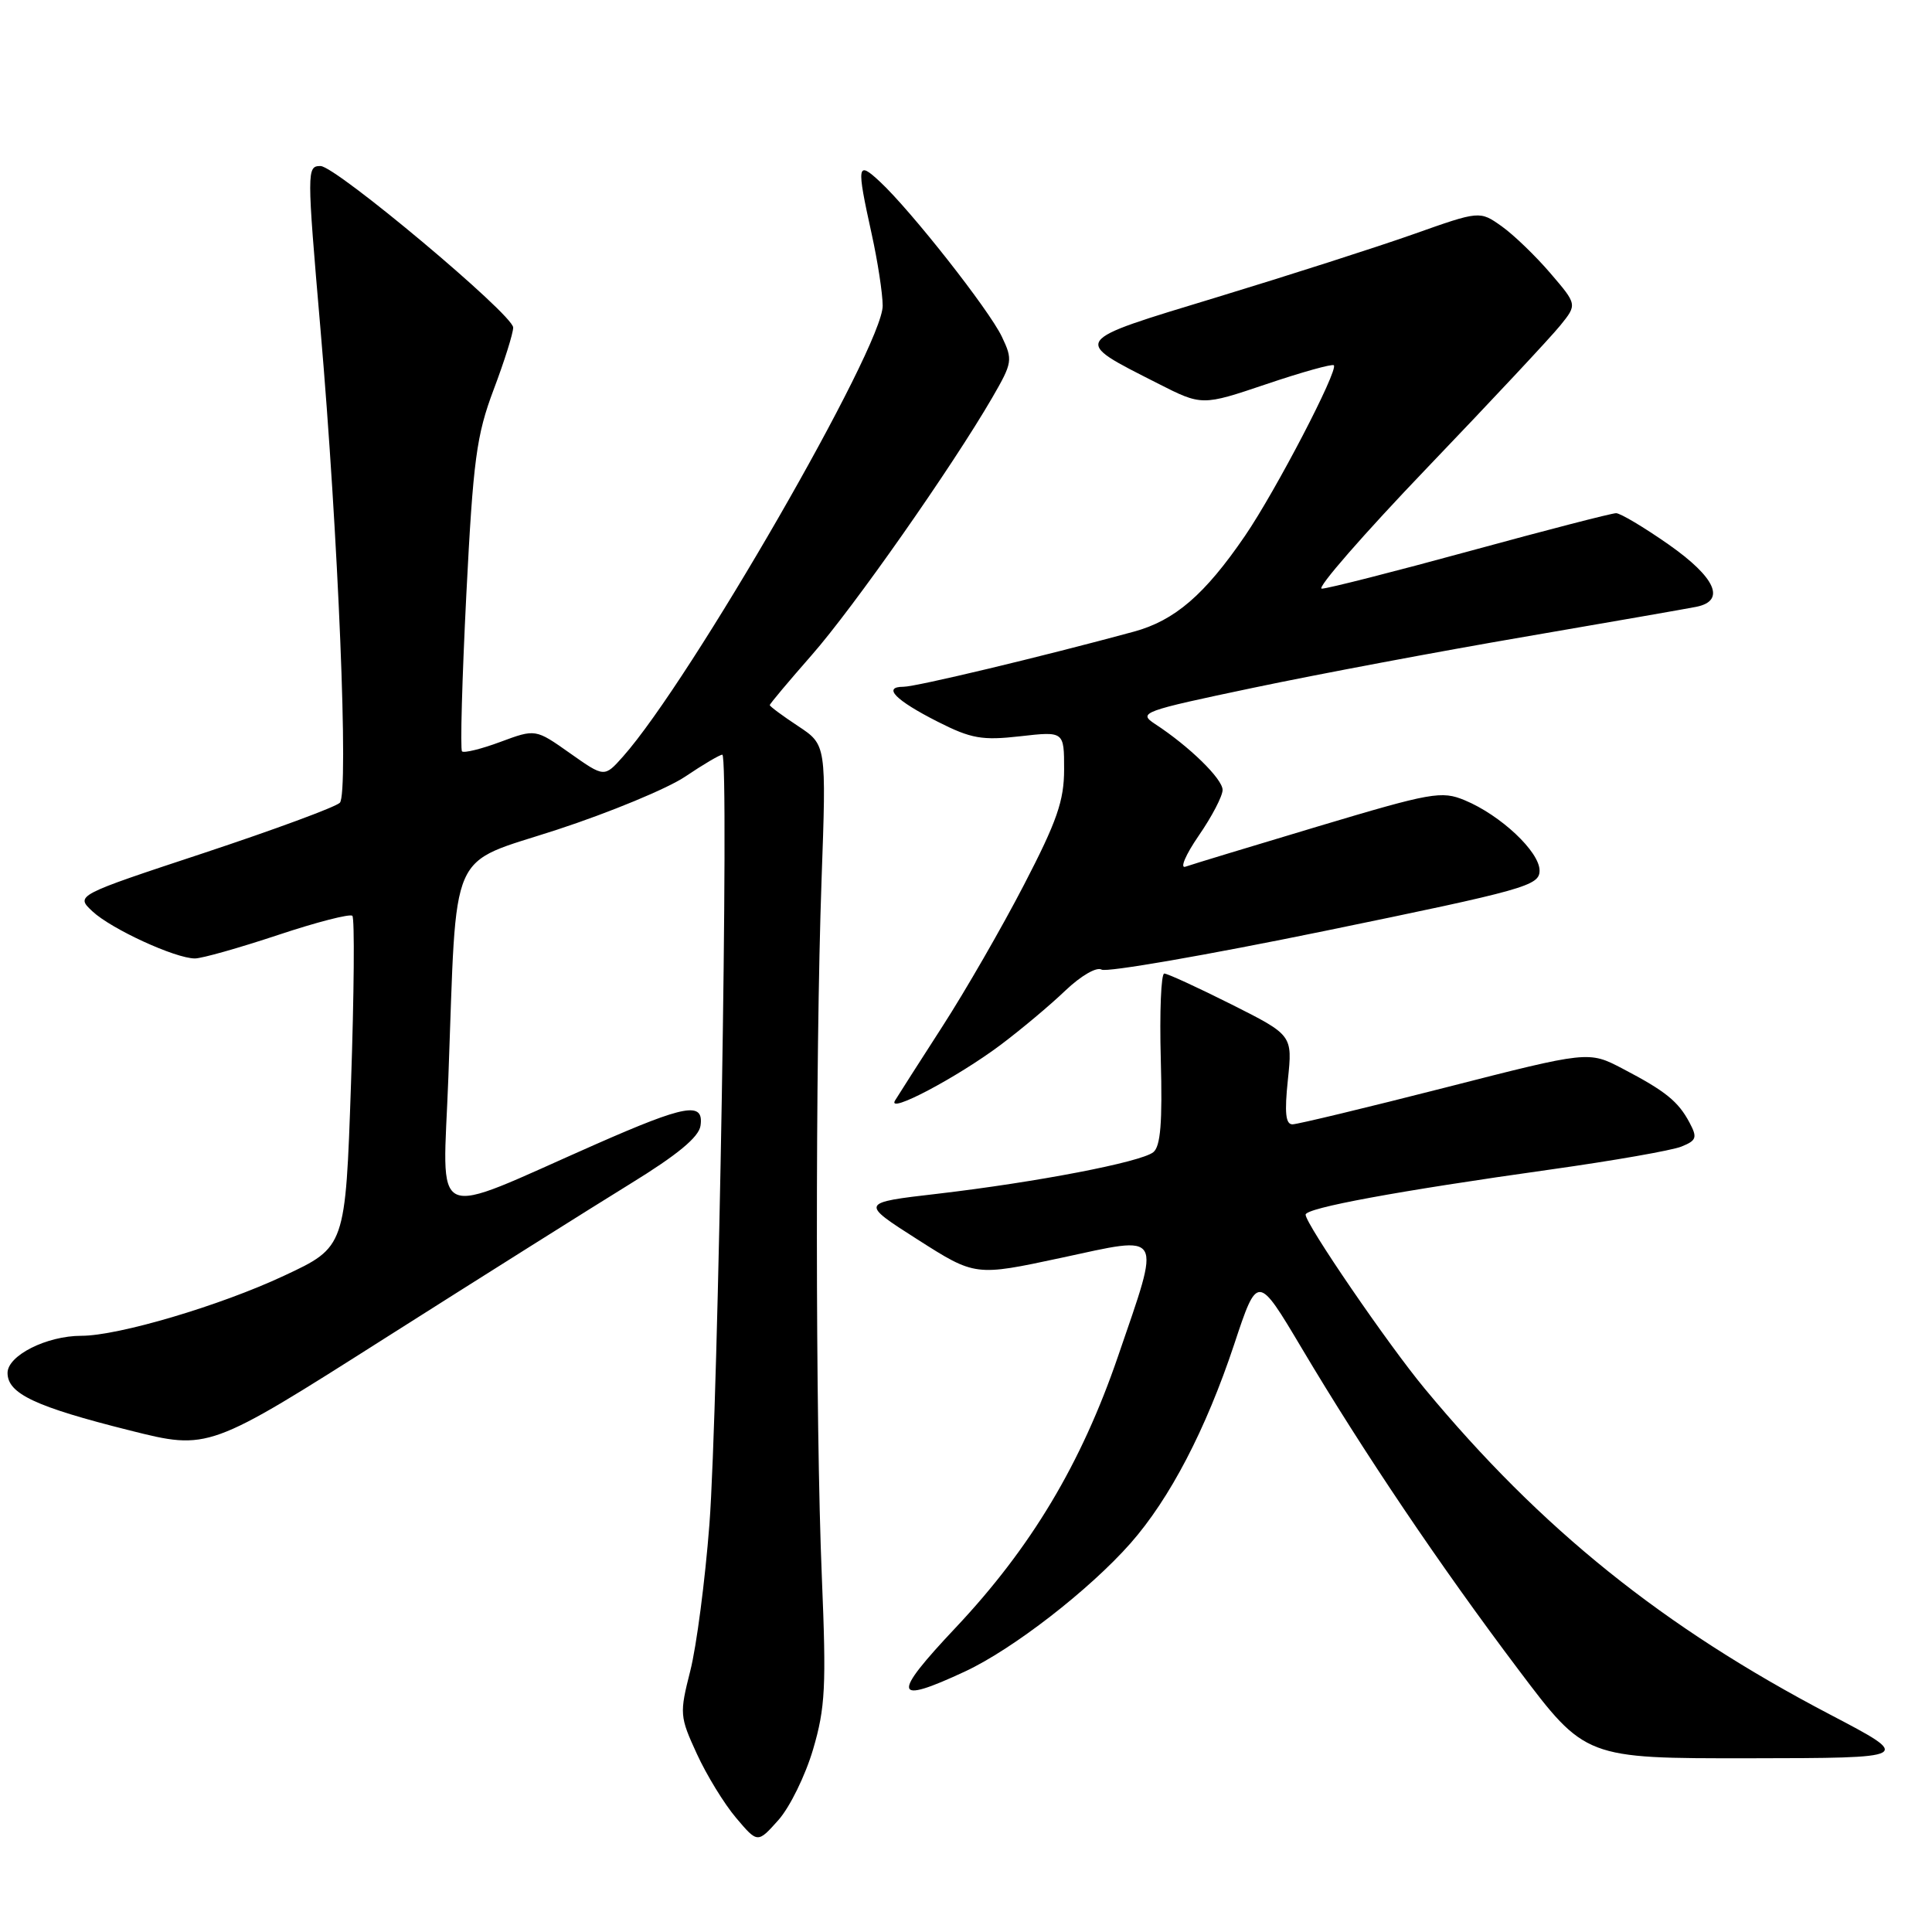 <?xml version="1.0" encoding="UTF-8" standalone="no"?>
<!DOCTYPE svg PUBLIC "-//W3C//DTD SVG 1.1//EN" "http://www.w3.org/Graphics/SVG/1.1/DTD/svg11.dtd" >
<svg xmlns="http://www.w3.org/2000/svg" xmlns:xlink="http://www.w3.org/1999/xlink" version="1.1" viewBox="0 0 256 256">
 <g >
 <path fill="currentColor"
d=" M 107.74 231.79 C 109.36 226.29 109.50 223.43 108.90 209.00 C 108.04 188.44 108.02 140.34 108.86 116.60 C 109.50 98.69 109.50 98.69 105.75 96.21 C 103.69 94.85 102.00 93.60 102.00 93.43 C 102.00 93.26 104.50 90.29 107.55 86.81 C 113.07 80.53 126.16 61.86 131.49 52.67 C 134.16 48.05 134.22 47.69 132.75 44.61 C 131.06 41.06 120.71 27.90 116.60 24.08 C 113.56 21.24 113.47 21.78 115.50 31.00 C 116.29 34.58 116.95 38.85 116.96 40.50 C 117.03 45.88 91.50 90.18 82.54 100.26 C 80.08 103.02 80.08 103.02 75.52 99.80 C 70.96 96.58 70.96 96.58 66.32 98.30 C 63.77 99.25 61.48 99.81 61.22 99.56 C 60.97 99.30 61.23 89.96 61.79 78.80 C 62.70 60.91 63.13 57.68 65.41 51.63 C 66.84 47.85 68.00 44.15 68.00 43.40 C 68.00 41.70 44.49 22.00 42.47 22.00 C 40.65 22.00 40.65 22.52 42.46 43.55 C 44.83 70.99 46.23 105.17 45.03 106.37 C 44.46 106.94 36.35 109.93 27.00 113.03 C 10.00 118.65 10.00 118.65 12.25 120.76 C 14.75 123.10 23.24 127.00 25.83 127.00 C 26.75 127.00 31.69 125.60 36.81 123.90 C 41.93 122.19 46.38 121.05 46.69 121.35 C 47.00 121.66 46.92 131.66 46.51 143.58 C 45.77 165.24 45.77 165.24 37.64 169.04 C 29.17 173.01 15.69 177.00 10.78 177.00 C 6.18 177.00 1.00 179.61 1.00 181.92 C 1.00 184.67 4.68 186.40 17.20 189.54 C 27.64 192.16 27.64 192.16 51.07 177.28 C 63.96 169.10 78.55 159.92 83.50 156.87 C 89.75 153.03 92.60 150.68 92.82 149.17 C 93.29 145.94 90.88 146.37 78.97 151.61 C 56.56 161.48 58.68 162.43 59.41 142.78 C 60.57 111.64 59.23 114.71 73.84 109.93 C 80.80 107.65 88.44 104.49 90.80 102.90 C 93.17 101.30 95.38 100.00 95.71 100.00 C 96.64 100.00 95.18 186.55 94.00 202.00 C 93.43 209.43 92.29 218.15 91.47 221.38 C 90.03 227.06 90.06 227.44 92.33 232.38 C 93.62 235.20 95.96 239.02 97.53 240.87 C 100.39 244.25 100.39 244.25 103.14 241.17 C 104.65 239.48 106.72 235.26 107.74 231.79 Z  M 242.50 227.19 C 220.36 215.60 204.22 202.63 188.78 184.00 C 183.91 178.13 173.00 162.19 173.00 160.95 C 173.00 160.06 185.13 157.82 205.50 154.96 C 213.75 153.80 221.53 152.44 222.79 151.93 C 224.80 151.12 224.93 150.74 223.87 148.75 C 222.37 145.93 220.68 144.57 215.00 141.60 C 210.50 139.25 210.50 139.25 191.50 144.11 C 181.05 146.78 171.94 148.97 171.27 148.98 C 170.35 149.00 170.19 147.45 170.65 143.08 C 171.27 137.16 171.27 137.16 163.16 133.08 C 158.69 130.84 154.70 129.00 154.27 129.00 C 153.85 129.00 153.64 134.10 153.81 140.33 C 154.04 148.77 153.78 151.92 152.81 152.68 C 151.12 154.00 137.32 156.65 124.23 158.18 C 113.95 159.37 113.95 159.37 121.58 164.24 C 129.22 169.11 129.22 169.11 140.61 166.67 C 154.31 163.72 153.88 162.97 148.14 179.73 C 143.27 193.95 136.63 205.05 126.64 215.66 C 118.07 224.75 118.32 225.93 127.87 221.48 C 134.21 218.53 144.37 210.65 149.81 204.48 C 155.02 198.56 159.78 189.42 163.53 178.15 C 166.63 168.80 166.63 168.80 172.49 178.65 C 180.66 192.40 190.81 207.46 201.21 221.25 C 210.06 233.00 210.06 233.00 231.78 232.98 C 253.50 232.95 253.50 232.95 242.50 227.19 Z  M 132.59 138.45 C 135.29 136.42 139.15 133.19 141.16 131.26 C 143.24 129.28 145.32 128.08 145.97 128.48 C 146.60 128.87 159.92 126.56 175.56 123.35 C 202.16 117.88 204.00 117.36 204.00 115.35 C 204.00 112.86 198.84 108.01 194.09 106.04 C 191.02 104.76 189.69 105.00 174.65 109.50 C 165.77 112.16 157.86 114.56 157.08 114.84 C 156.31 115.12 157.09 113.27 158.83 110.74 C 160.58 108.21 162.00 105.48 162.00 104.67 C 162.00 103.21 157.59 98.90 153.06 95.94 C 150.77 94.43 151.29 94.24 166.09 91.13 C 174.56 89.35 190.72 86.31 202.00 84.38 C 213.28 82.44 223.51 80.66 224.75 80.41 C 228.72 79.62 227.36 76.54 221.09 72.14 C 217.84 69.87 214.71 68.00 214.14 68.00 C 213.56 68.00 204.86 70.25 194.80 73.00 C 184.74 75.75 175.90 78.00 175.14 78.00 C 174.39 78.00 180.68 70.78 189.13 61.96 C 197.59 53.13 205.51 44.66 206.74 43.13 C 208.99 40.35 208.99 40.35 205.44 36.21 C 203.49 33.93 200.59 31.13 198.99 29.99 C 196.07 27.92 196.07 27.92 187.29 31.03 C 182.45 32.74 170.73 36.50 161.23 39.39 C 141.73 45.32 141.97 44.99 153.38 50.79 C 159.26 53.78 159.26 53.78 167.80 50.90 C 172.50 49.31 176.52 48.19 176.74 48.40 C 177.37 49.04 169.04 65.05 164.97 71.00 C 159.64 78.80 155.66 82.23 150.23 83.70 C 138.02 87.02 121.37 91.00 119.72 91.00 C 116.89 91.00 118.63 92.78 124.25 95.63 C 128.69 97.88 130.13 98.13 135.18 97.56 C 141.00 96.90 141.00 96.90 141.00 101.95 C 141.00 106.10 140.05 108.83 135.68 117.25 C 132.76 122.89 127.90 131.32 124.88 136.00 C 121.87 140.68 119.04 145.09 118.60 145.82 C 117.45 147.72 126.81 142.78 132.59 138.45 Z "/>
</g>
</svg>